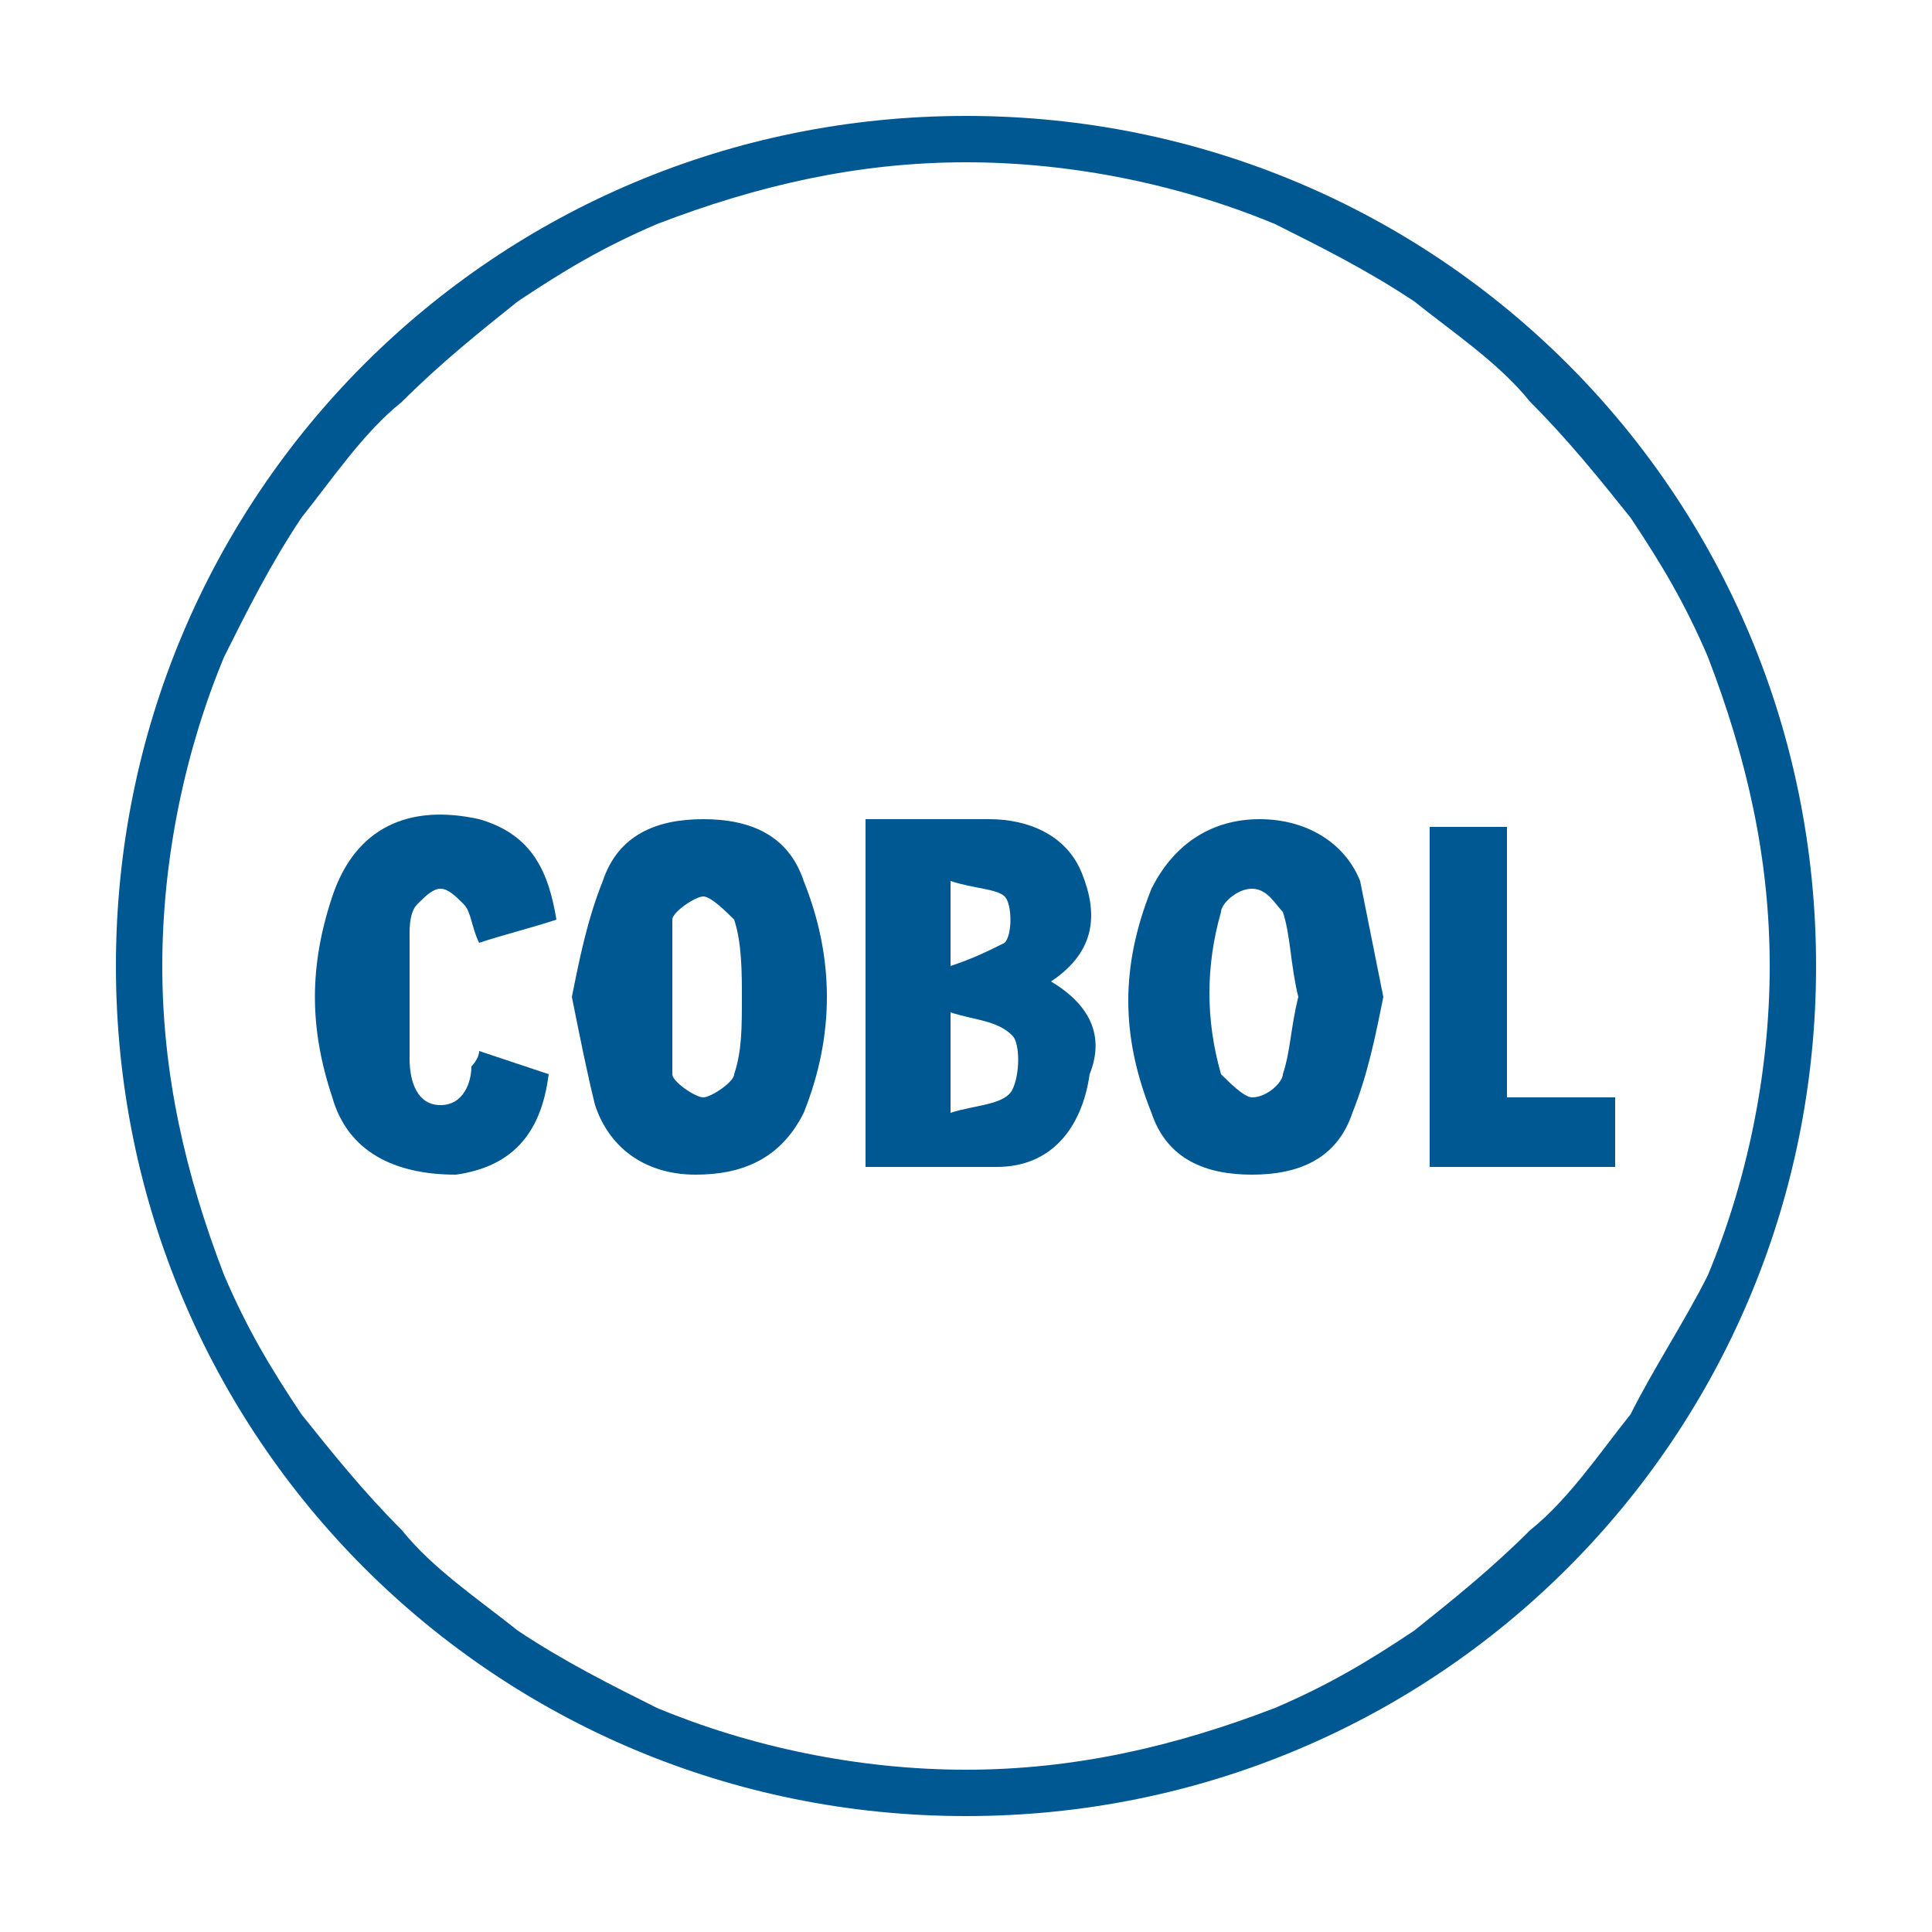 <?xml version="1.0" encoding="utf-8"?>
<!-- Generator: Adobe Illustrator 24.0.3, SVG Export Plug-In . SVG Version: 6.00 Build 0)  -->
<svg version="1.1" id="Layer_1" xmlns="http://www.w3.org/2000/svg" xmlns:xlink="http://www.w3.org/1999/xlink" x="0px" y="0px"
	 viewBox="0 0 25 25" style="enable-background:new 0 0 25 25;" xml:space="preserve">
<style type="text/css">
	.st0{fill:#005893;}
</style>
<g>
	<path class="st0" d="M12.5,1.5c-6.1,0-11,4.9-11,11s4.9,11,11,11s11-4.9,11-11S18.6,1.5,12.5,1.5z M21.1,18.3
		c-0.4,0.5-0.8,1.1-1.3,1.5c-0.5,0.5-1,0.9-1.5,1.3c-0.6,0.4-1.1,0.7-1.8,1c-1.3,0.5-2.6,0.8-4,0.8s-2.8-0.3-4-0.8
		c-0.6-0.3-1.2-0.6-1.8-1c-0.5-0.4-1.1-0.8-1.5-1.3c-0.5-0.5-0.9-1-1.3-1.5c-0.4-0.6-0.7-1.1-1-1.8c-0.5-1.3-0.8-2.6-0.8-4
		s0.3-2.8,0.8-4c0.3-0.6,0.6-1.2,1-1.8c0.4-0.5,0.8-1.1,1.3-1.5c0.5-0.5,1-0.9,1.5-1.3c0.6-0.4,1.1-0.7,1.8-1c1.3-0.5,2.6-0.8,4-0.8
		s2.8,0.3,4,0.8c0.6,0.3,1.2,0.6,1.8,1c0.5,0.4,1.1,0.8,1.5,1.3c0.5,0.5,0.9,1,1.3,1.5c0.4,0.6,0.7,1.1,1,1.8c0.5,1.3,0.8,2.6,0.8,4
		s-0.3,2.8-0.8,4C21.8,17.1,21.4,17.7,21.1,18.3z"/>
	<path class="st0" d="M13.6,12.7c0.6-0.4,0.6-0.9,0.4-1.4c-0.2-0.5-0.7-0.7-1.2-0.7c-0.5,0-1.1,0-1.6,0c0,1.5,0,3,0,4.5
		c0.6,0,1.2,0,1.7,0c0.7,0,1.1-0.5,1.2-1.2C14.3,13.4,14.1,13,13.6,12.7z M12.3,11.4c0.3,0.1,0.6,0.1,0.7,0.2c0.1,0.1,0.1,0.5,0,0.6
		c-0.2,0.1-0.4,0.2-0.7,0.3C12.3,12.1,12.3,11.8,12.3,11.4z M13.1,14.1c-0.1,0.2-0.5,0.2-0.8,0.3c0-0.5,0-0.8,0-1.3
		c0.3,0.1,0.6,0.1,0.8,0.3C13.2,13.5,13.2,13.9,13.1,14.1z"/>
	<path class="st0" d="M9.1,10.6c-0.6,0-1.1,0.2-1.3,0.8c-0.2,0.5-0.3,1-0.4,1.5c0.1,0.5,0.2,1,0.3,1.4c0.2,0.6,0.7,0.9,1.3,0.9
		c0.6,0,1.1-0.2,1.4-0.8c0.4-1,0.4-2,0-3C10.2,10.8,9.7,10.6,9.1,10.6z M9.5,13.9c0,0.1-0.3,0.3-0.4,0.3c-0.1,0-0.4-0.2-0.4-0.3
		c0-0.7,0-1.4,0-2c0-0.1,0.3-0.3,0.4-0.3c0.1,0,0.3,0.2,0.4,0.3c0.1,0.3,0.1,0.7,0.1,1C9.6,13.3,9.6,13.6,9.5,13.9z"/>
	<path class="st0" d="M16.3,10.6c-0.6,0-1.1,0.3-1.4,0.9c-0.4,1-0.4,1.9,0,2.9c0.2,0.6,0.7,0.8,1.3,0.8c0.6,0,1.1-0.2,1.3-0.8
		c0.2-0.5,0.3-1,0.4-1.5c-0.1-0.5-0.2-1-0.3-1.5C17.4,10.9,16.9,10.6,16.3,10.6z M16.6,13.9c0,0.1-0.2,0.3-0.4,0.3
		c-0.1,0-0.3-0.2-0.4-0.3c-0.2-0.7-0.2-1.4,0-2.1c0-0.1,0.2-0.3,0.4-0.3s0.3,0.2,0.4,0.3c0.1,0.3,0.1,0.7,0.2,1.1
		C16.7,13.3,16.7,13.6,16.6,13.9z"/>
	<path class="st0" d="M5.7,11.5c0.1,0,0.2,0.1,0.3,0.2c0.1,0.1,0.1,0.3,0.2,0.5c0.3-0.1,0.7-0.2,1-0.3c-0.1-0.6-0.3-1.1-1-1.3
		c-0.9-0.2-1.6,0.1-1.9,1c-0.3,0.9-0.3,1.7,0,2.6c0.2,0.7,0.8,1,1.6,1c0.7-0.1,1.1-0.5,1.2-1.3c-0.3-0.1-0.6-0.2-0.9-0.3
		c0,0.1-0.1,0.2-0.1,0.2C6.1,14,6,14.3,5.7,14.3c-0.3,0-0.4-0.3-0.4-0.6c0-0.5,0-1,0-1.6c0-0.1,0-0.3,0.1-0.4
		C5.5,11.6,5.6,11.5,5.7,11.5z"/>
	<path class="st0" d="M19.5,10.7c-0.4,0-0.7,0-1,0c0,1.5,0,2.9,0,4.4c0.8,0,1.6,0,2.4,0c0-0.3,0-0.6,0-0.9c-0.5,0-0.9,0-1.4,0
		C19.5,13,19.5,11.8,19.5,10.7z"/>
</g>
</svg>
